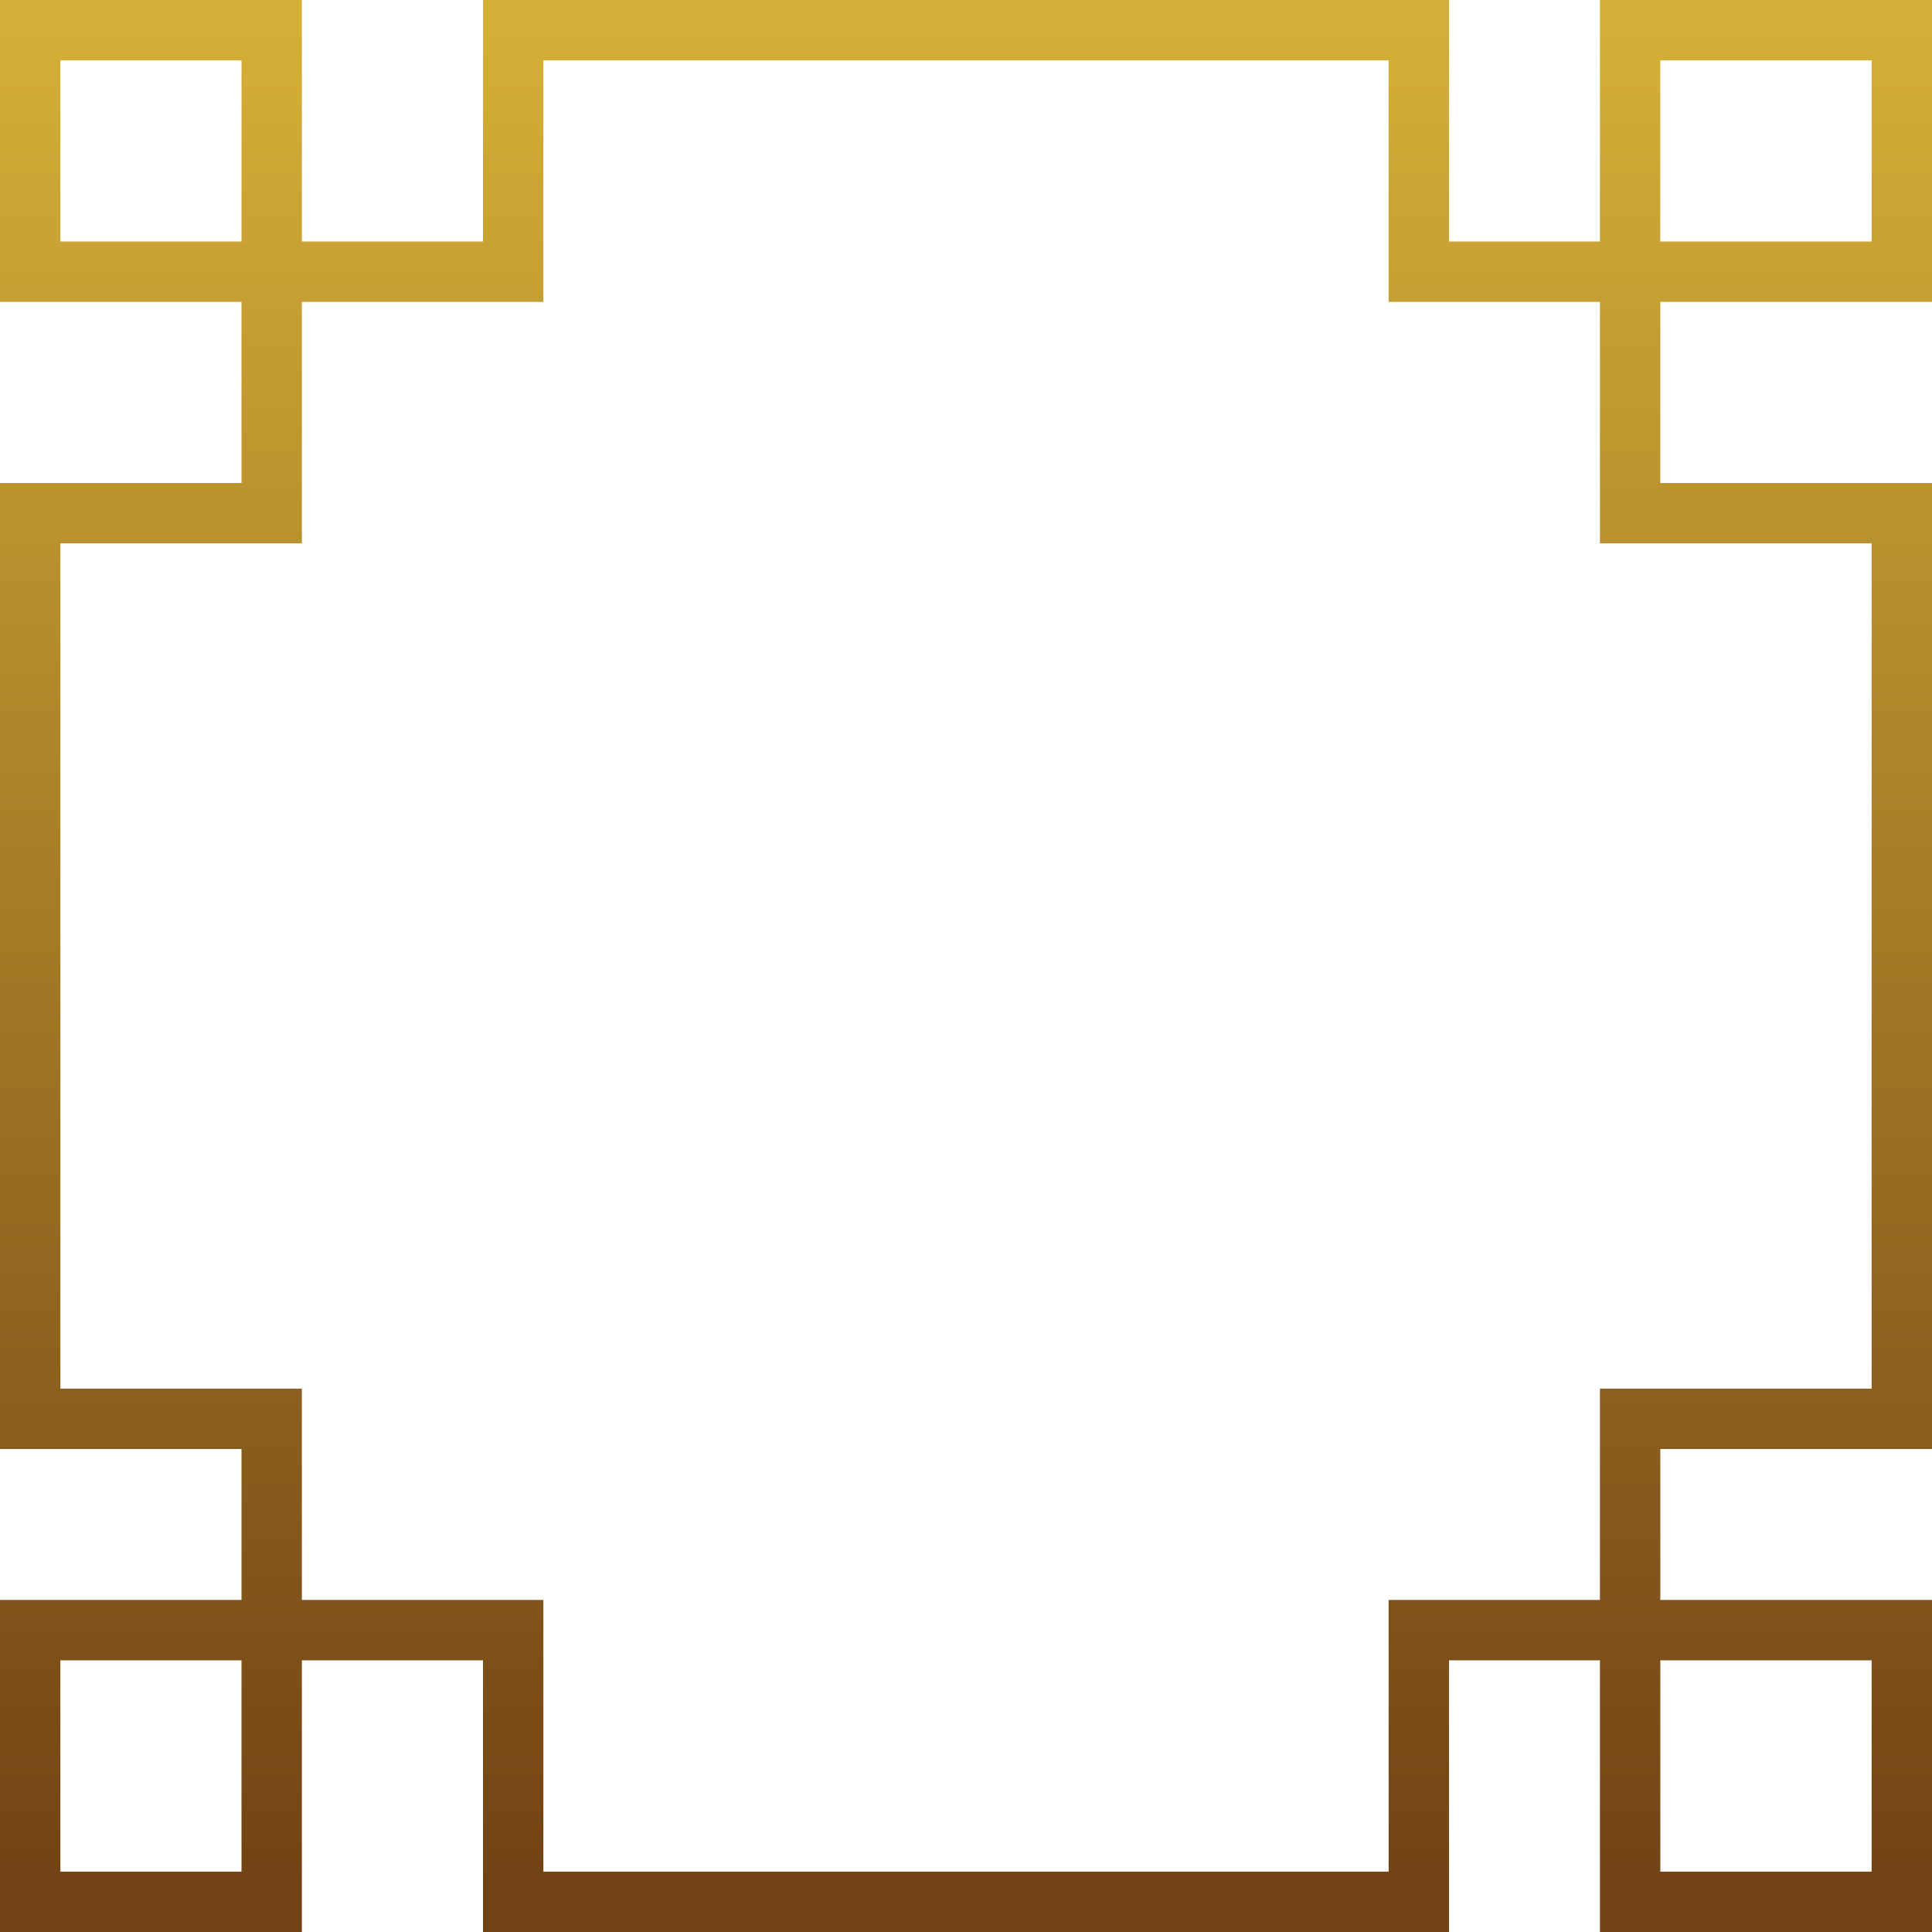 <?xml version="1.0" encoding="UTF-8"?>
<svg xmlns="http://www.w3.org/2000/svg" width="64" height="64">
  <g>
    <defs>
      <linearGradient id="fg" x2="0%" y2="100%">
        <stop offset="0%" stop-color="rgb(212,175,55)" />
        <stop offset="100%" stop-color="rgb(112,66,20)" />
      </linearGradient>
    </defs>
  </g>
  <path fill="none" stroke="url(#fg)" stroke-width="2" d="M1,1 L1,9 17,9 17,1 47,1 47,9 63,9 63,1 54,1 54,17 63,17 63,47 54,47 54,63 63,63 63,54 47,54 47,63 17,63 17,54 1,54 1,63 9,63 9,47 1,47 1,17 9,17 9,1 z" />
</svg>
